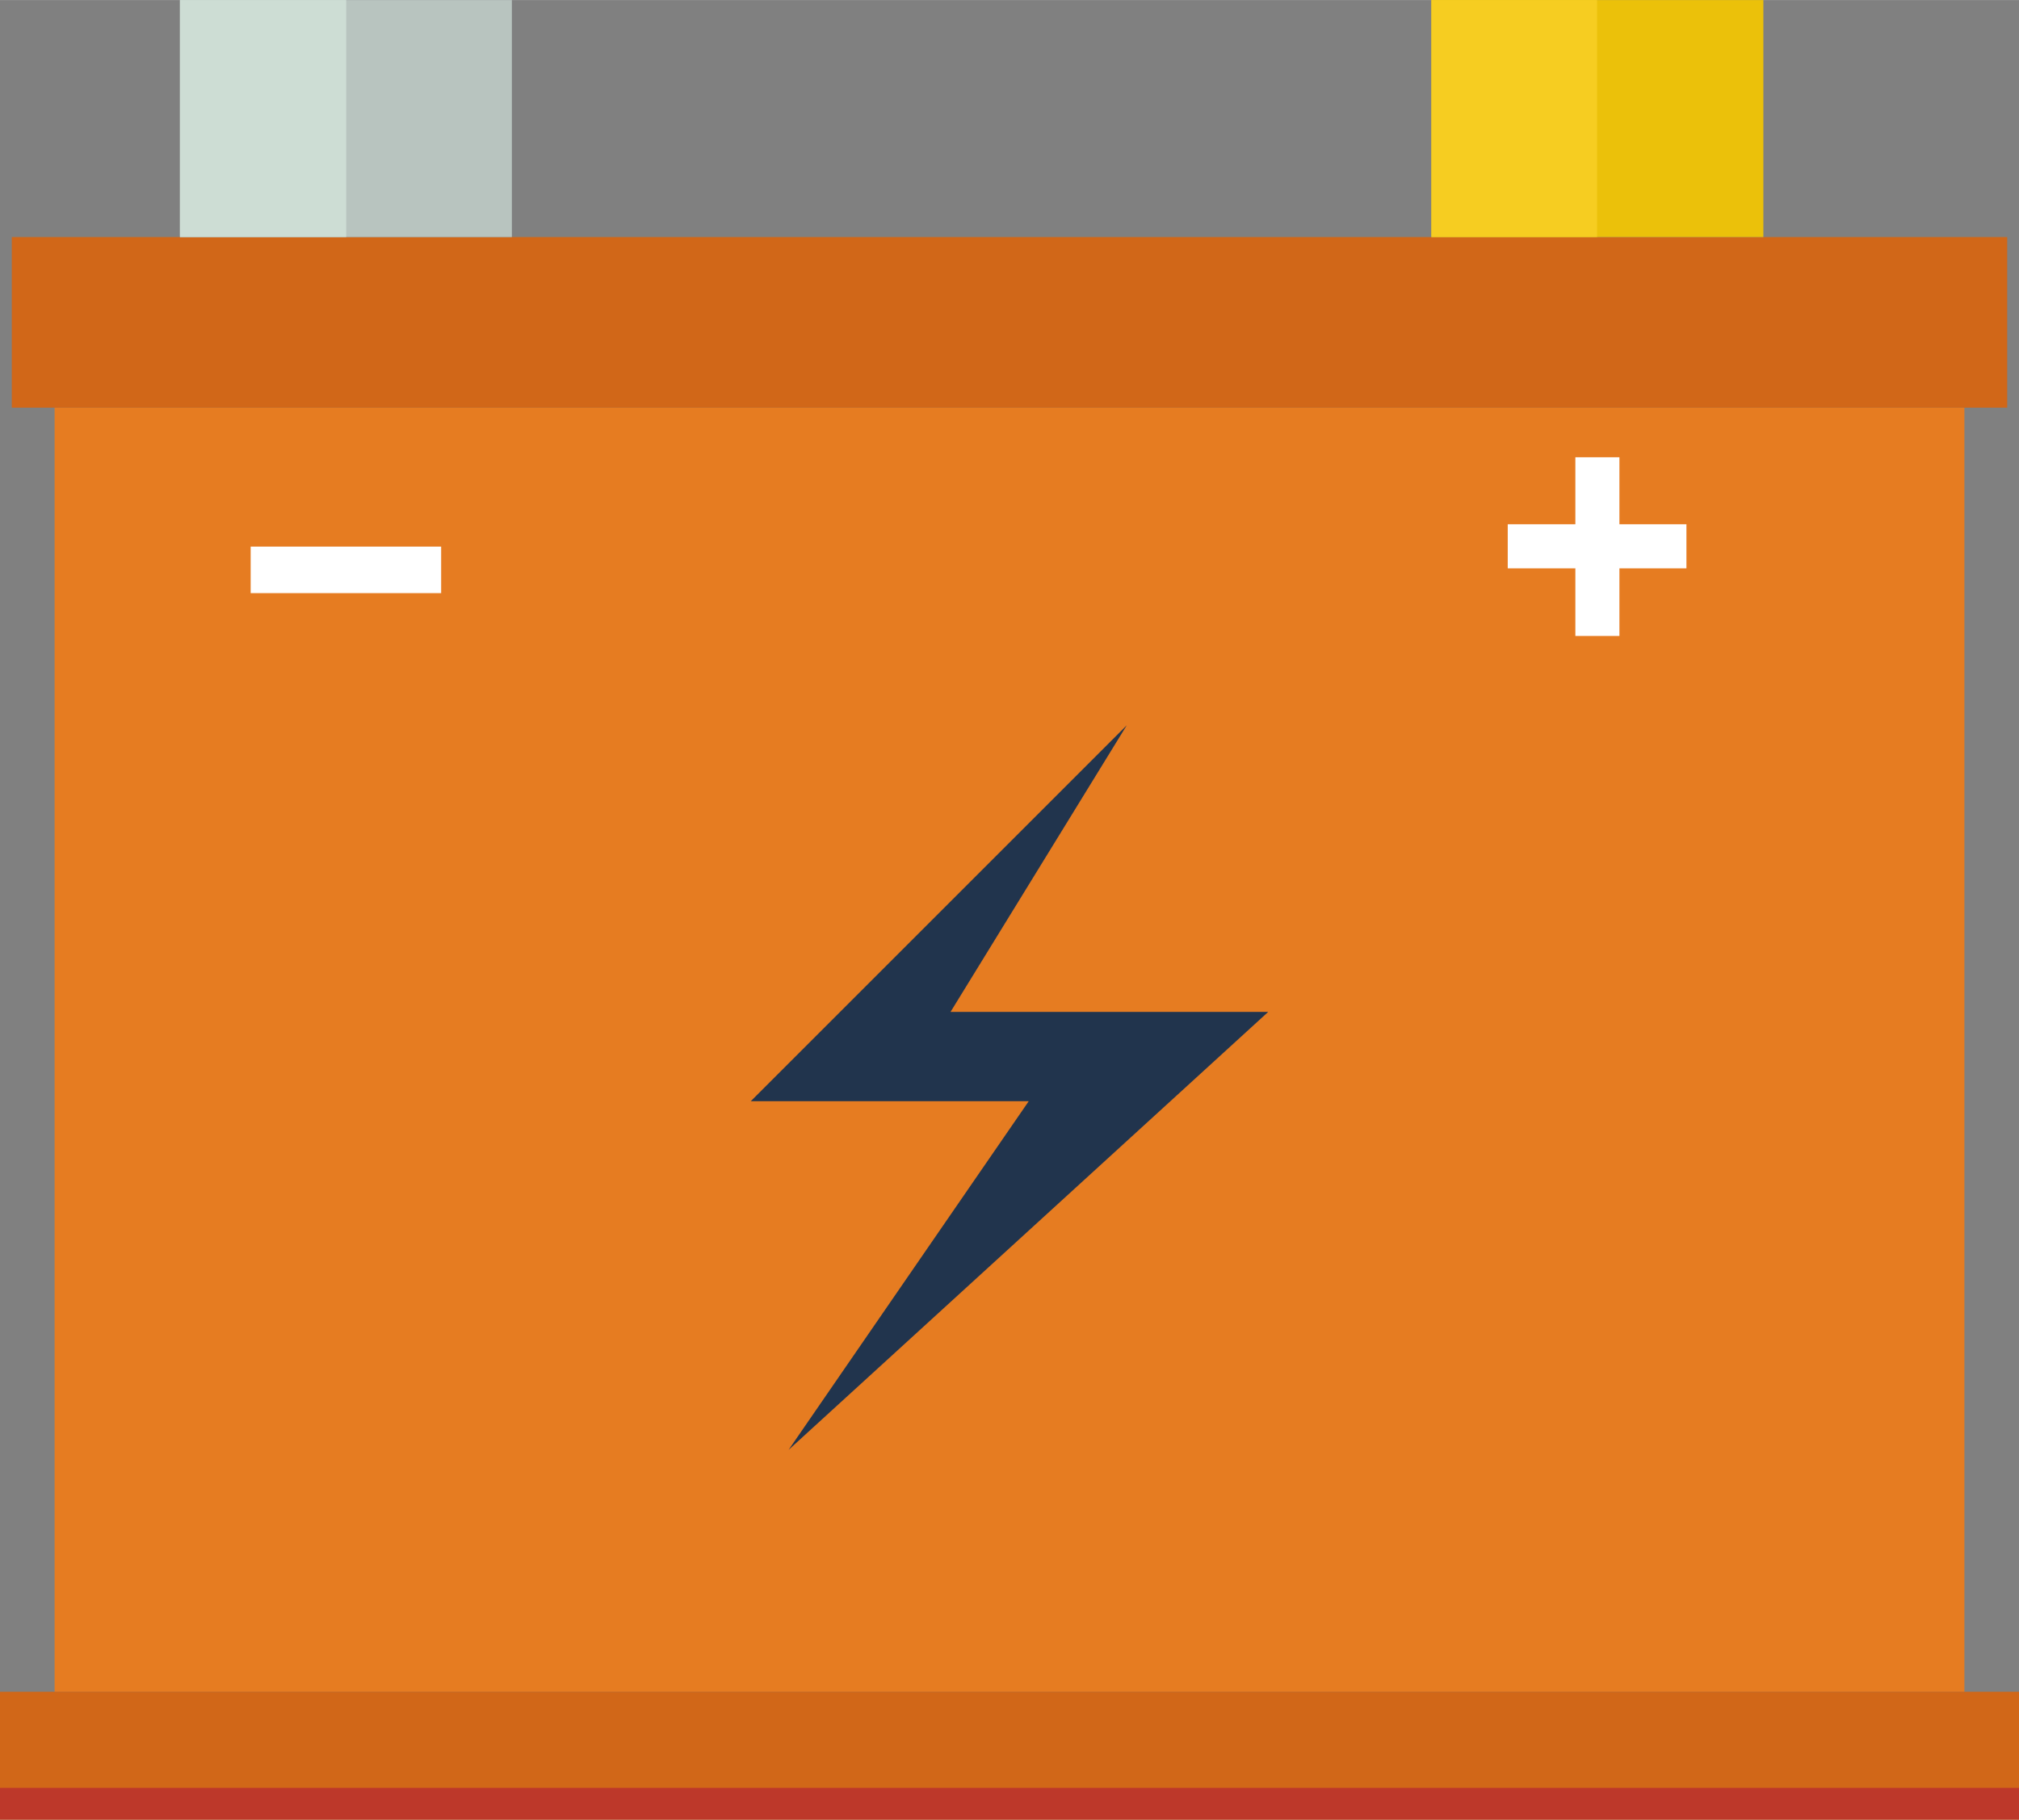 <?xml version="1.0" encoding="UTF-8"?>
<!DOCTYPE svg PUBLIC "-//W3C//DTD SVG 1.1//EN" "http://www.w3.org/Graphics/SVG/1.1/DTD/svg11.dtd">
<!-- Creator: CorelDRAW X7 -->
<svg xmlns="http://www.w3.org/2000/svg" xml:space="preserve" width="1.542in" height="1.39in" version="1.1" style="shape-rendering:geometricPrecision; text-rendering:geometricPrecision; image-rendering:optimizeQuality; fill-rule:evenodd; clip-rule:evenodd"
viewBox="0 0 3254 2933"
 xmlns:xlink="http://www.w3.org/1999/xlink">
 <rect x="0" y="0" width="3254" height="2933" fill="#808080" stroke="none"/>
 <defs>
  <style type="text/css">
   <![CDATA[
    .fil3 {fill:#21344D;fill-rule:nonzero}
    .fil4 {fill:#B8C4BF;fill-rule:nonzero}
    .fil2 {fill:#BD382A;fill-rule:nonzero}
    .fil5 {fill:#CDDDD4;fill-rule:nonzero}
    .fil1 {fill:#D16718;fill-rule:nonzero}
    .fil0 {fill:#E67C21;fill-rule:nonzero}
    .fil6 {fill:#EBC10A;fill-rule:nonzero}
    .fil7 {fill:#F6CD21;fill-rule:nonzero}
    .fil8 {fill:white;fill-rule:nonzero}
   ]]>
  </style>
 </defs>
 <g id="Objects">

  <polygon class="fil0" points="3166,2727 88,2727 88,657 3166,657 "/>
  <polygon class="fil1" points="3254,2727 0,2727 0,2933 3254,2933 "/>
  <polygon class="fil2" points="3254,2882 0,2882 0,2933 3254,2933 "/>
  <polygon class="fil1" points="3235,382 19,382 19,657 3235,657 "/>
  <polygon class="fil3" points="1816,1169 1532,1631 2044,1631 1271,2337 1658,1775 1210,1775 "/>
  <polygon class="fil4" points="825,0 290,0 290,382 825,382 "/>
  <polygon class="fil5" points="558,0 290,0 290,382 558,382 "/>
  <polygon class="fil6" points="2842,0 2307,0 2307,382 2842,382 "/>
  <polygon class="fil7" points="2574,0 2307,0 2307,382 2574,382 "/>
  <polygon class="fil8" points="711,881 404,881 404,956 711,956 "/>
  <polygon class="fil8" points="2718,845 2430,845 2430,916 2718,916 "/>
  <polygon class="fil8" points="2610,1025 2610,737 2539,737 2539,1025 "/>
 </g>
</svg>
